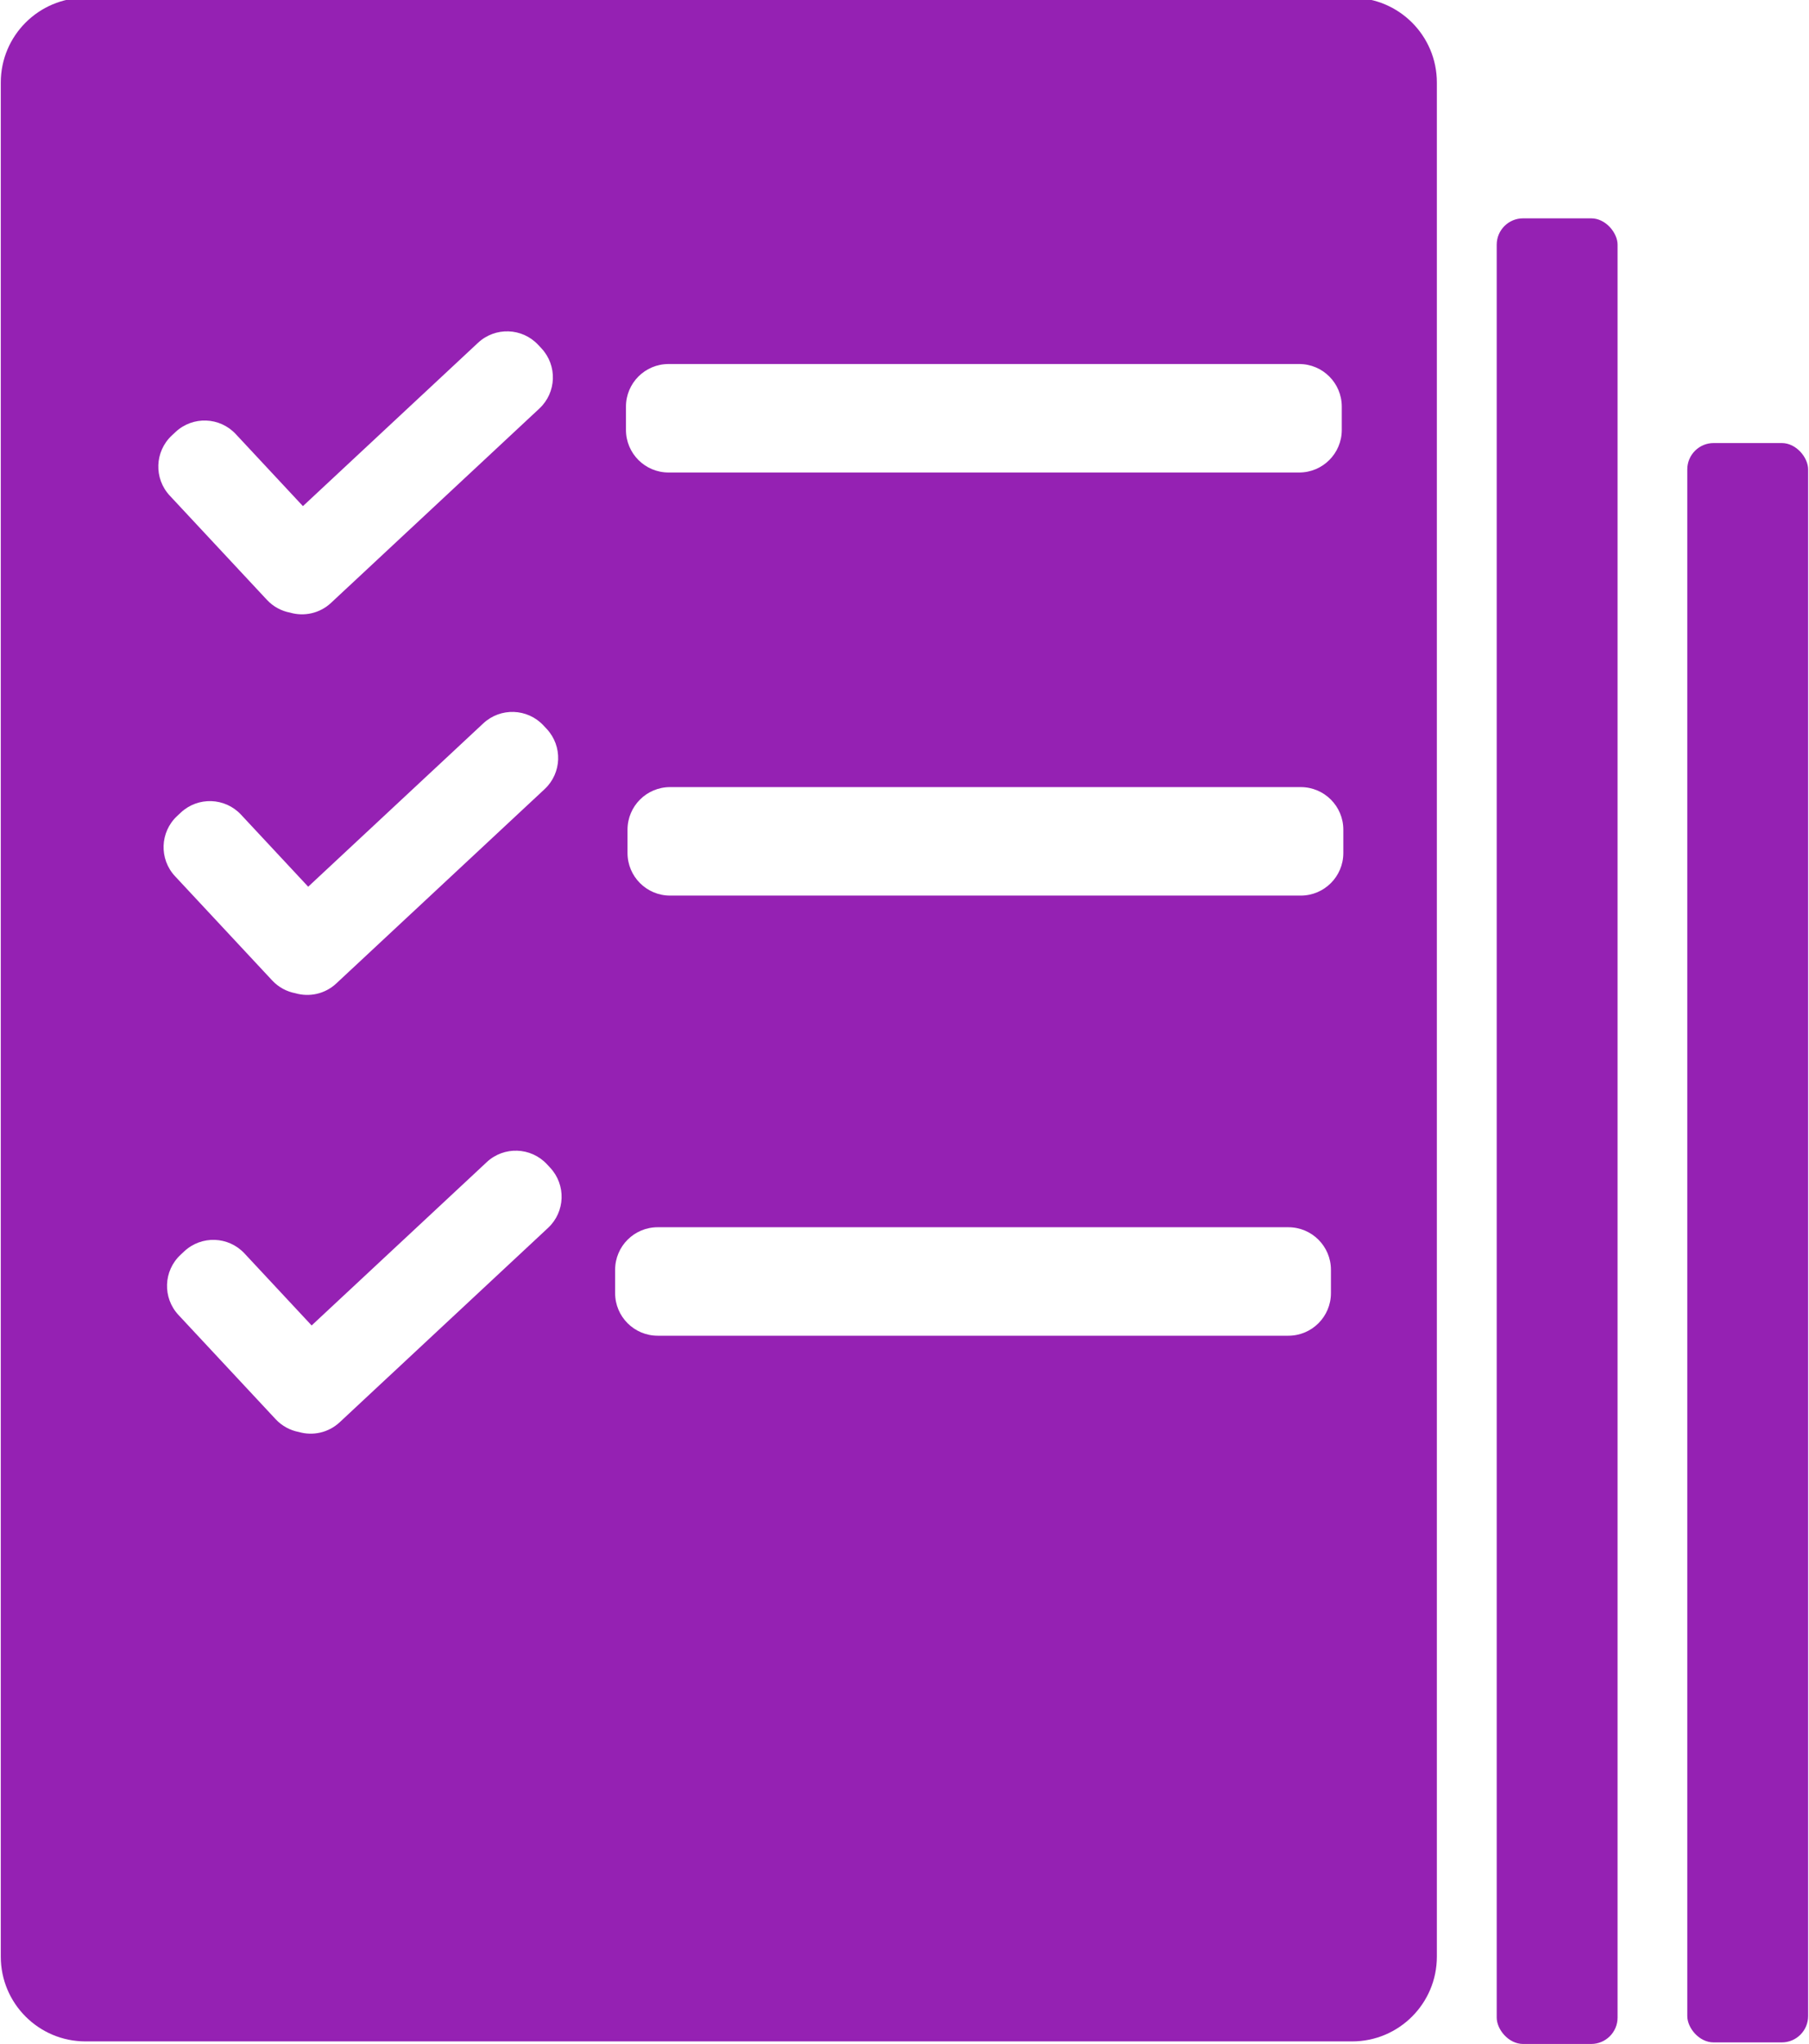 <?xml version="1.0" encoding="utf-8"?>
<svg viewBox="0 0 212.5 240" style="fill: rgb(149, 33, 179)" xmlns="http://www.w3.org/2000/svg">
  <g id="__id560_s386qxatgn">
    <path d="M 10.048 -0.264 L 158.83 -0.264 C 164.329 -0.264 168.786 4.193 168.786 9.692 L 168.786 229.78 C 168.786 235.279 164.329 239.736 158.83 239.736 L 10.048 239.736 C 4.549 239.736 0.092 235.279 0.092 229.78 L 0.092 9.692 C 0.092 4.193 4.549 -0.264 10.048 -0.264 Z M 63.605 40.911 L 63.222 40.501 C 61.339 38.481 58.175 38.371 56.156 40.254 L 35.584 59.438 L 27.692 50.975 C 25.809 48.955 22.645 48.845 20.626 50.728 L 20.187 51.137 C 18.167 53.021 18.057 56.184 19.94 58.204 L 31.355 70.445 C 32.109 71.254 33.069 71.756 34.078 71.947 C 35.713 72.42 37.548 72.047 38.883 70.802 L 63.358 47.978 C 65.378 46.095 65.488 42.931 63.605 40.911 Z M 64.224 85.605 L 63.841 85.195 C 61.958 83.176 58.794 83.065 56.774 84.948 L 36.203 104.132 L 28.311 95.669 C 26.428 93.65 23.264 93.539 21.244 95.422 L 20.805 95.832 C 18.786 97.715 18.675 100.879 20.559 102.898 L 31.973 115.139 C 32.728 115.949 33.688 116.451 34.698 116.642 C 36.332 117.114 38.167 116.74 39.501 115.496 L 63.977 92.672 C 65.996 90.789 66.107 87.625 64.224 85.605 Z M 64.628 137.131 L 64.245 136.721 C 62.362 134.702 59.198 134.591 57.179 136.474 L 36.607 155.658 L 28.715 147.195 C 26.832 145.176 23.668 145.065 21.649 146.948 L 21.21 147.358 C 19.19 149.241 19.08 152.405 20.963 154.424 L 32.378 166.665 C 33.132 167.474 34.092 167.977 35.101 168.168 C 36.736 168.641 38.571 168.267 39.906 167.022 L 64.381 144.198 C 66.401 142.315 66.511 139.151 64.628 137.131 Z M 73.714 97.435 L 73.714 100.175 C 73.714 102.936 75.953 105.175 78.714 105.175 L 152.798 105.175 C 155.559 105.175 157.798 102.936 157.798 100.175 L 157.798 97.435 C 157.798 94.674 155.559 92.435 152.798 92.435 L 78.714 92.435 C 75.953 92.435 73.714 94.674 73.714 97.435 Z M 73.532 47.749 L 73.532 50.489 C 73.532 53.25 75.771 55.489 78.532 55.489 L 152.616 55.489 C 155.377 55.489 157.616 53.25 157.616 50.489 L 157.616 47.749 C 157.616 44.988 155.377 42.749 152.616 42.749 L 78.532 42.749 C 75.771 42.749 73.532 44.988 73.532 47.749 Z M 72.258 149.122 L 72.258 151.862 C 72.258 154.623 74.497 156.862 77.258 156.862 L 151.342 156.862 C 154.103 156.862 156.342 154.623 156.342 151.862 L 156.342 149.122 C 156.342 146.361 154.103 144.122 151.342 144.122 L 77.258 144.122 C 74.497 144.122 72.258 146.361 72.258 149.122 Z" style="stroke: rgb(0, 0, 0); stroke-width: 0px;"/>
    <rect style="stroke-width: 0px; stroke: rgb(149, 33, 179);" x="175.816" y="25.641" width="14.196" height="214.395" rx="3.096" ry="3.096"/>
    <rect style="stroke-width: 0px; stroke: rgb(149, 33, 179);" x="198.202" y="52.031" width="14.196" height="187.823" rx="3.096" ry="3.096"/>
  </g>
  <g>
    <g/>
    <g transform="matrix(1, 0, 0, 1, 0.619, 44.694)"/>
    <g transform="matrix(1, 0, 0, 1, 1.023, 96.22)"/>
  </g>
</svg>
